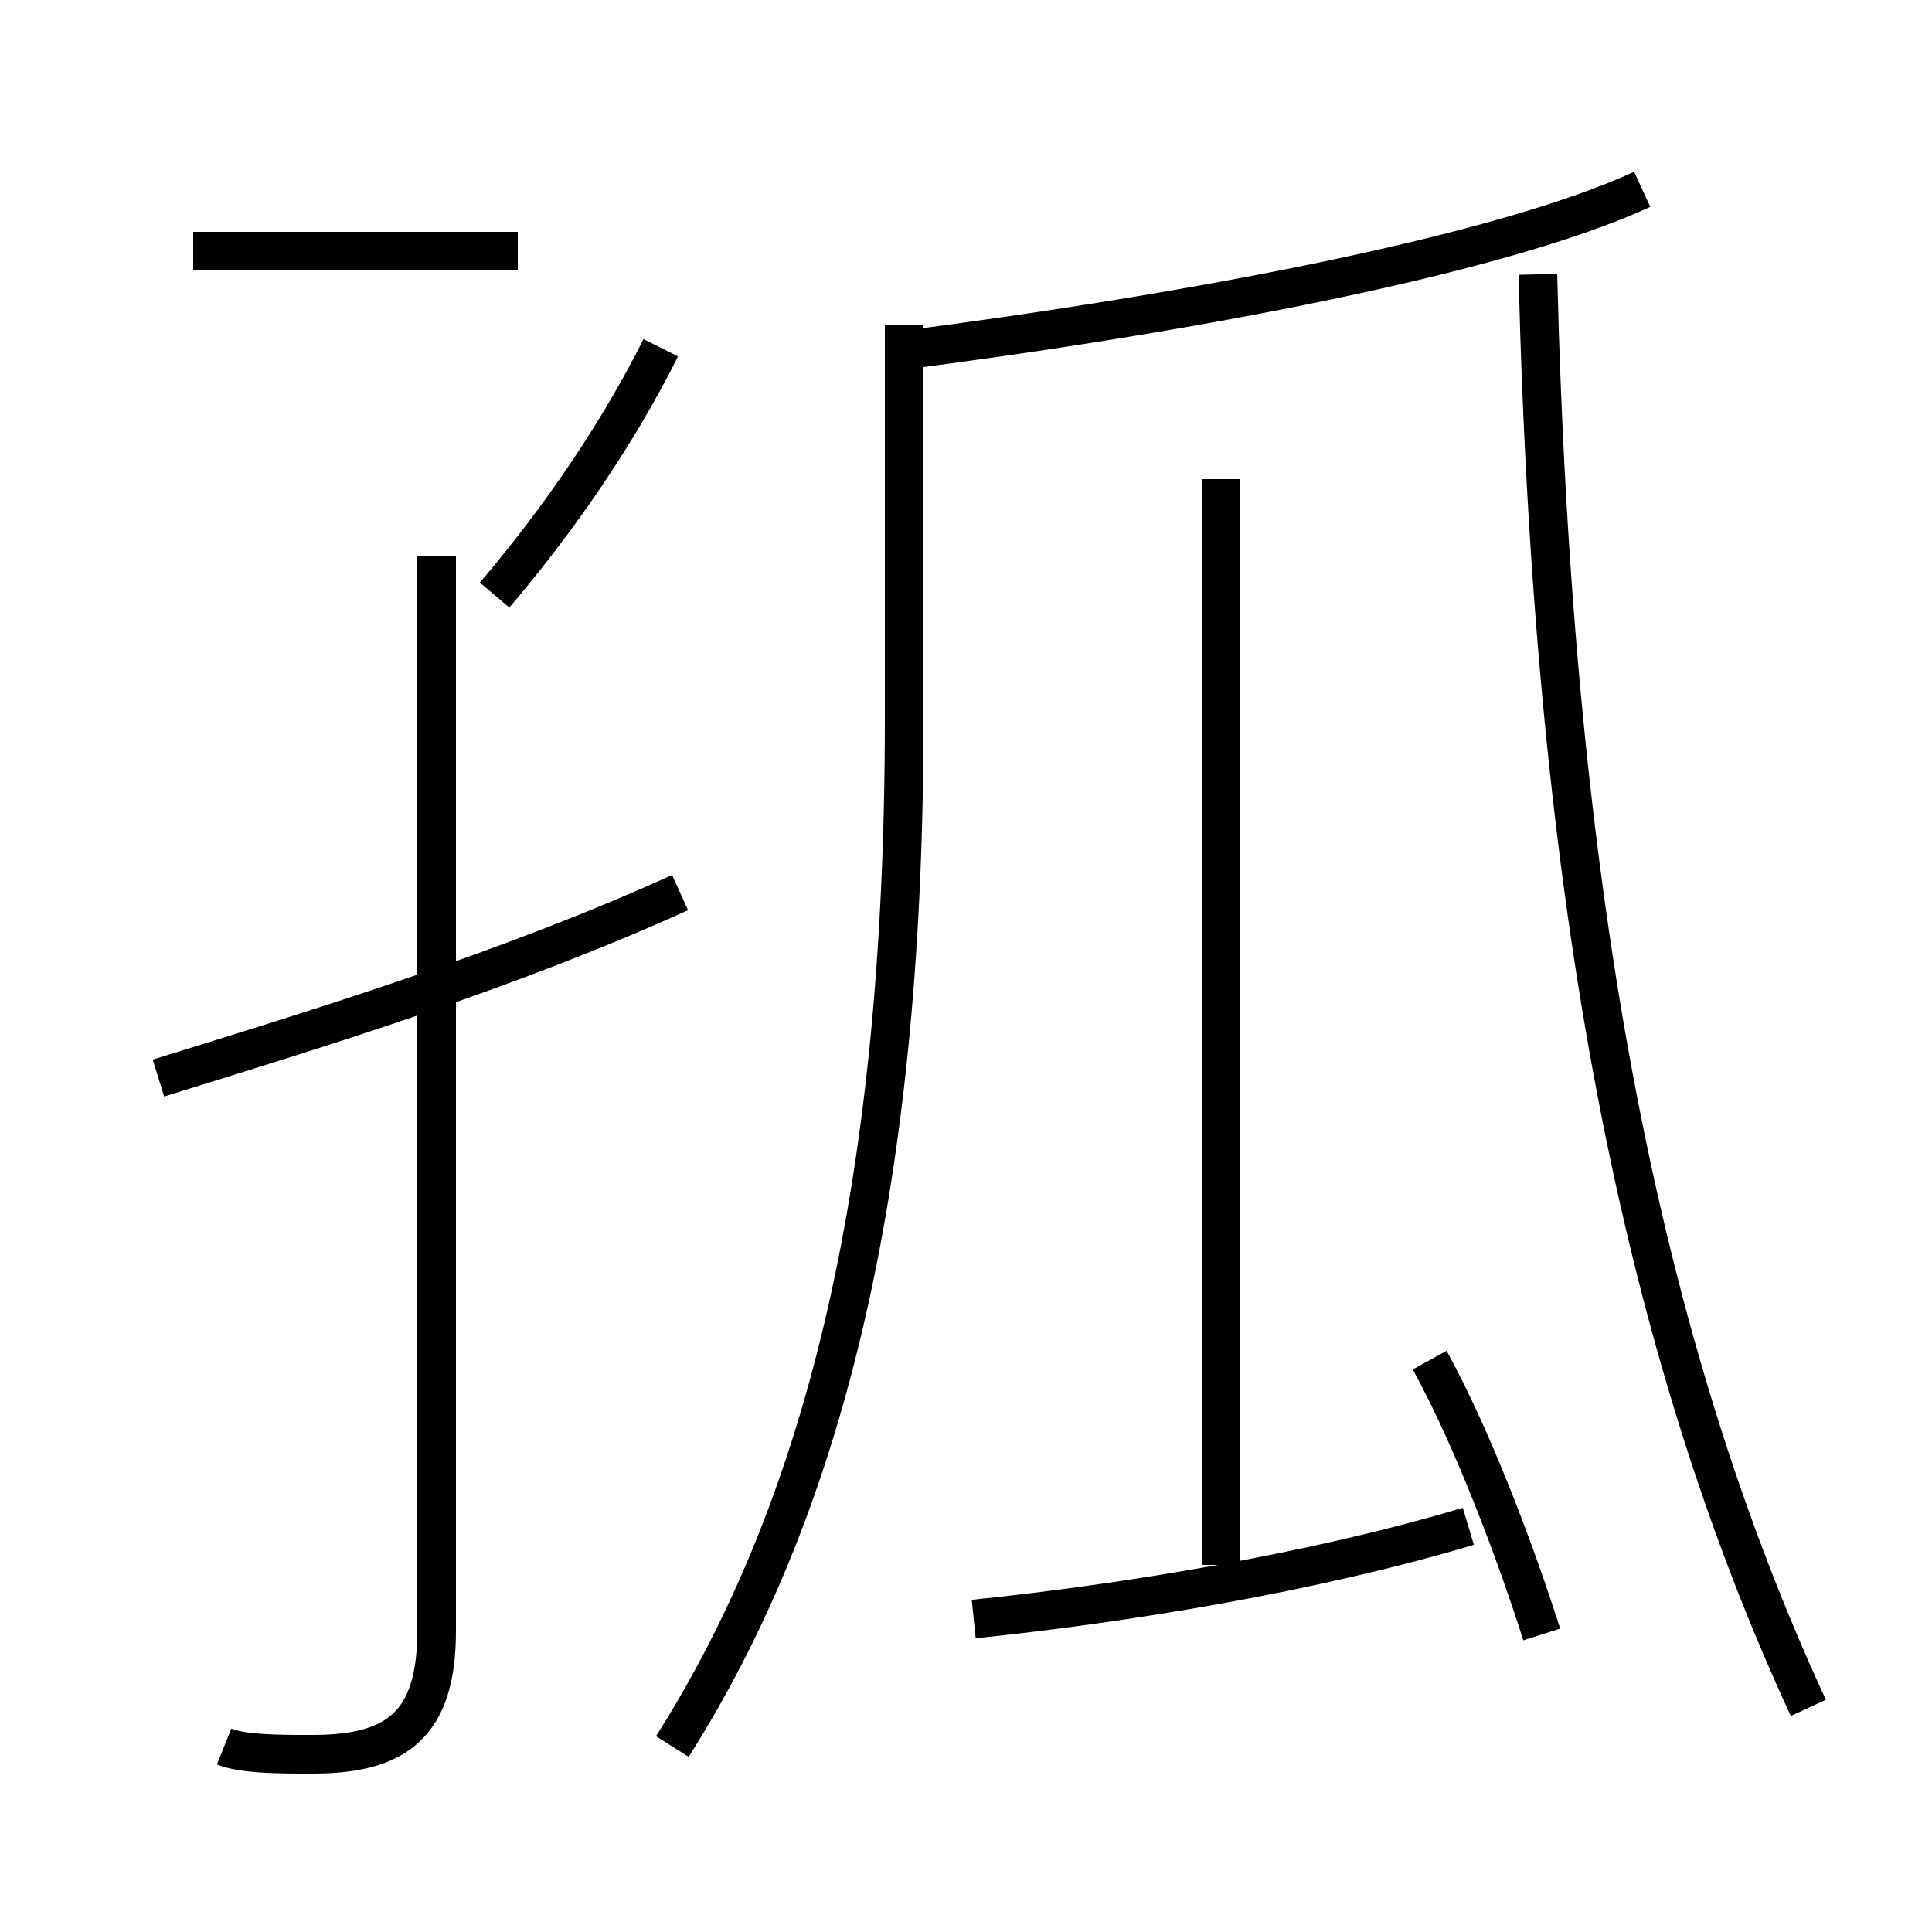 <?xml version='1.0' encoding='utf8'?>
<svg viewBox="0.0 -6.0 50.0 50.0" version="1.1" xmlns="http://www.w3.org/2000/svg">
<rect x="0.0" y="-6.0" width="50.0" height="50.0" fill="#808080" stroke="none"/>
<rect x="-1000" y="-1000" width="2000" height="2000" stroke="white" fill="white"/>
<g style="fill:white;stroke:#000000;  stroke-width:1">
<path d="M 17.4 1.2 C 21.2 -4.8 23.4 -12.9 23.4 -25.4 L 23.4 -35.6 M 5.8 1.2 C 6.3 1.4 7.2 1.4 8.1 1.4 C 10.3 1.4 11.3 0.6 11.3 -1.8 L 11.3 -29.6 M 4.1 -16.1 C 8.3 -17.4 13.2 -18.9 17.6 -20.9 M 25.2 -2.1 C 29.1 -2.5 34.0 -3.3 38.0 -4.5 M 12.8 -28.6 C 14.5 -30.6 16.0 -32.8 17.1 -35.0 M 39.9 -1.7 C 39.2 -3.9 38.1 -6.8 37.0 -8.8 M 31.6 -3.5 L 31.6 -31.6 M 5.0 -37.5 L 13.4 -37.5 M 46.8 0.2 C 42.5 -9.1 40.2 -20.6 39.8 -36.9 M 23.1 -34.9 C 30.9 -35.9 38.8 -37.4 42.5 -39.1" transform="translate(0.0 38.0)" />
</g>
</svg>